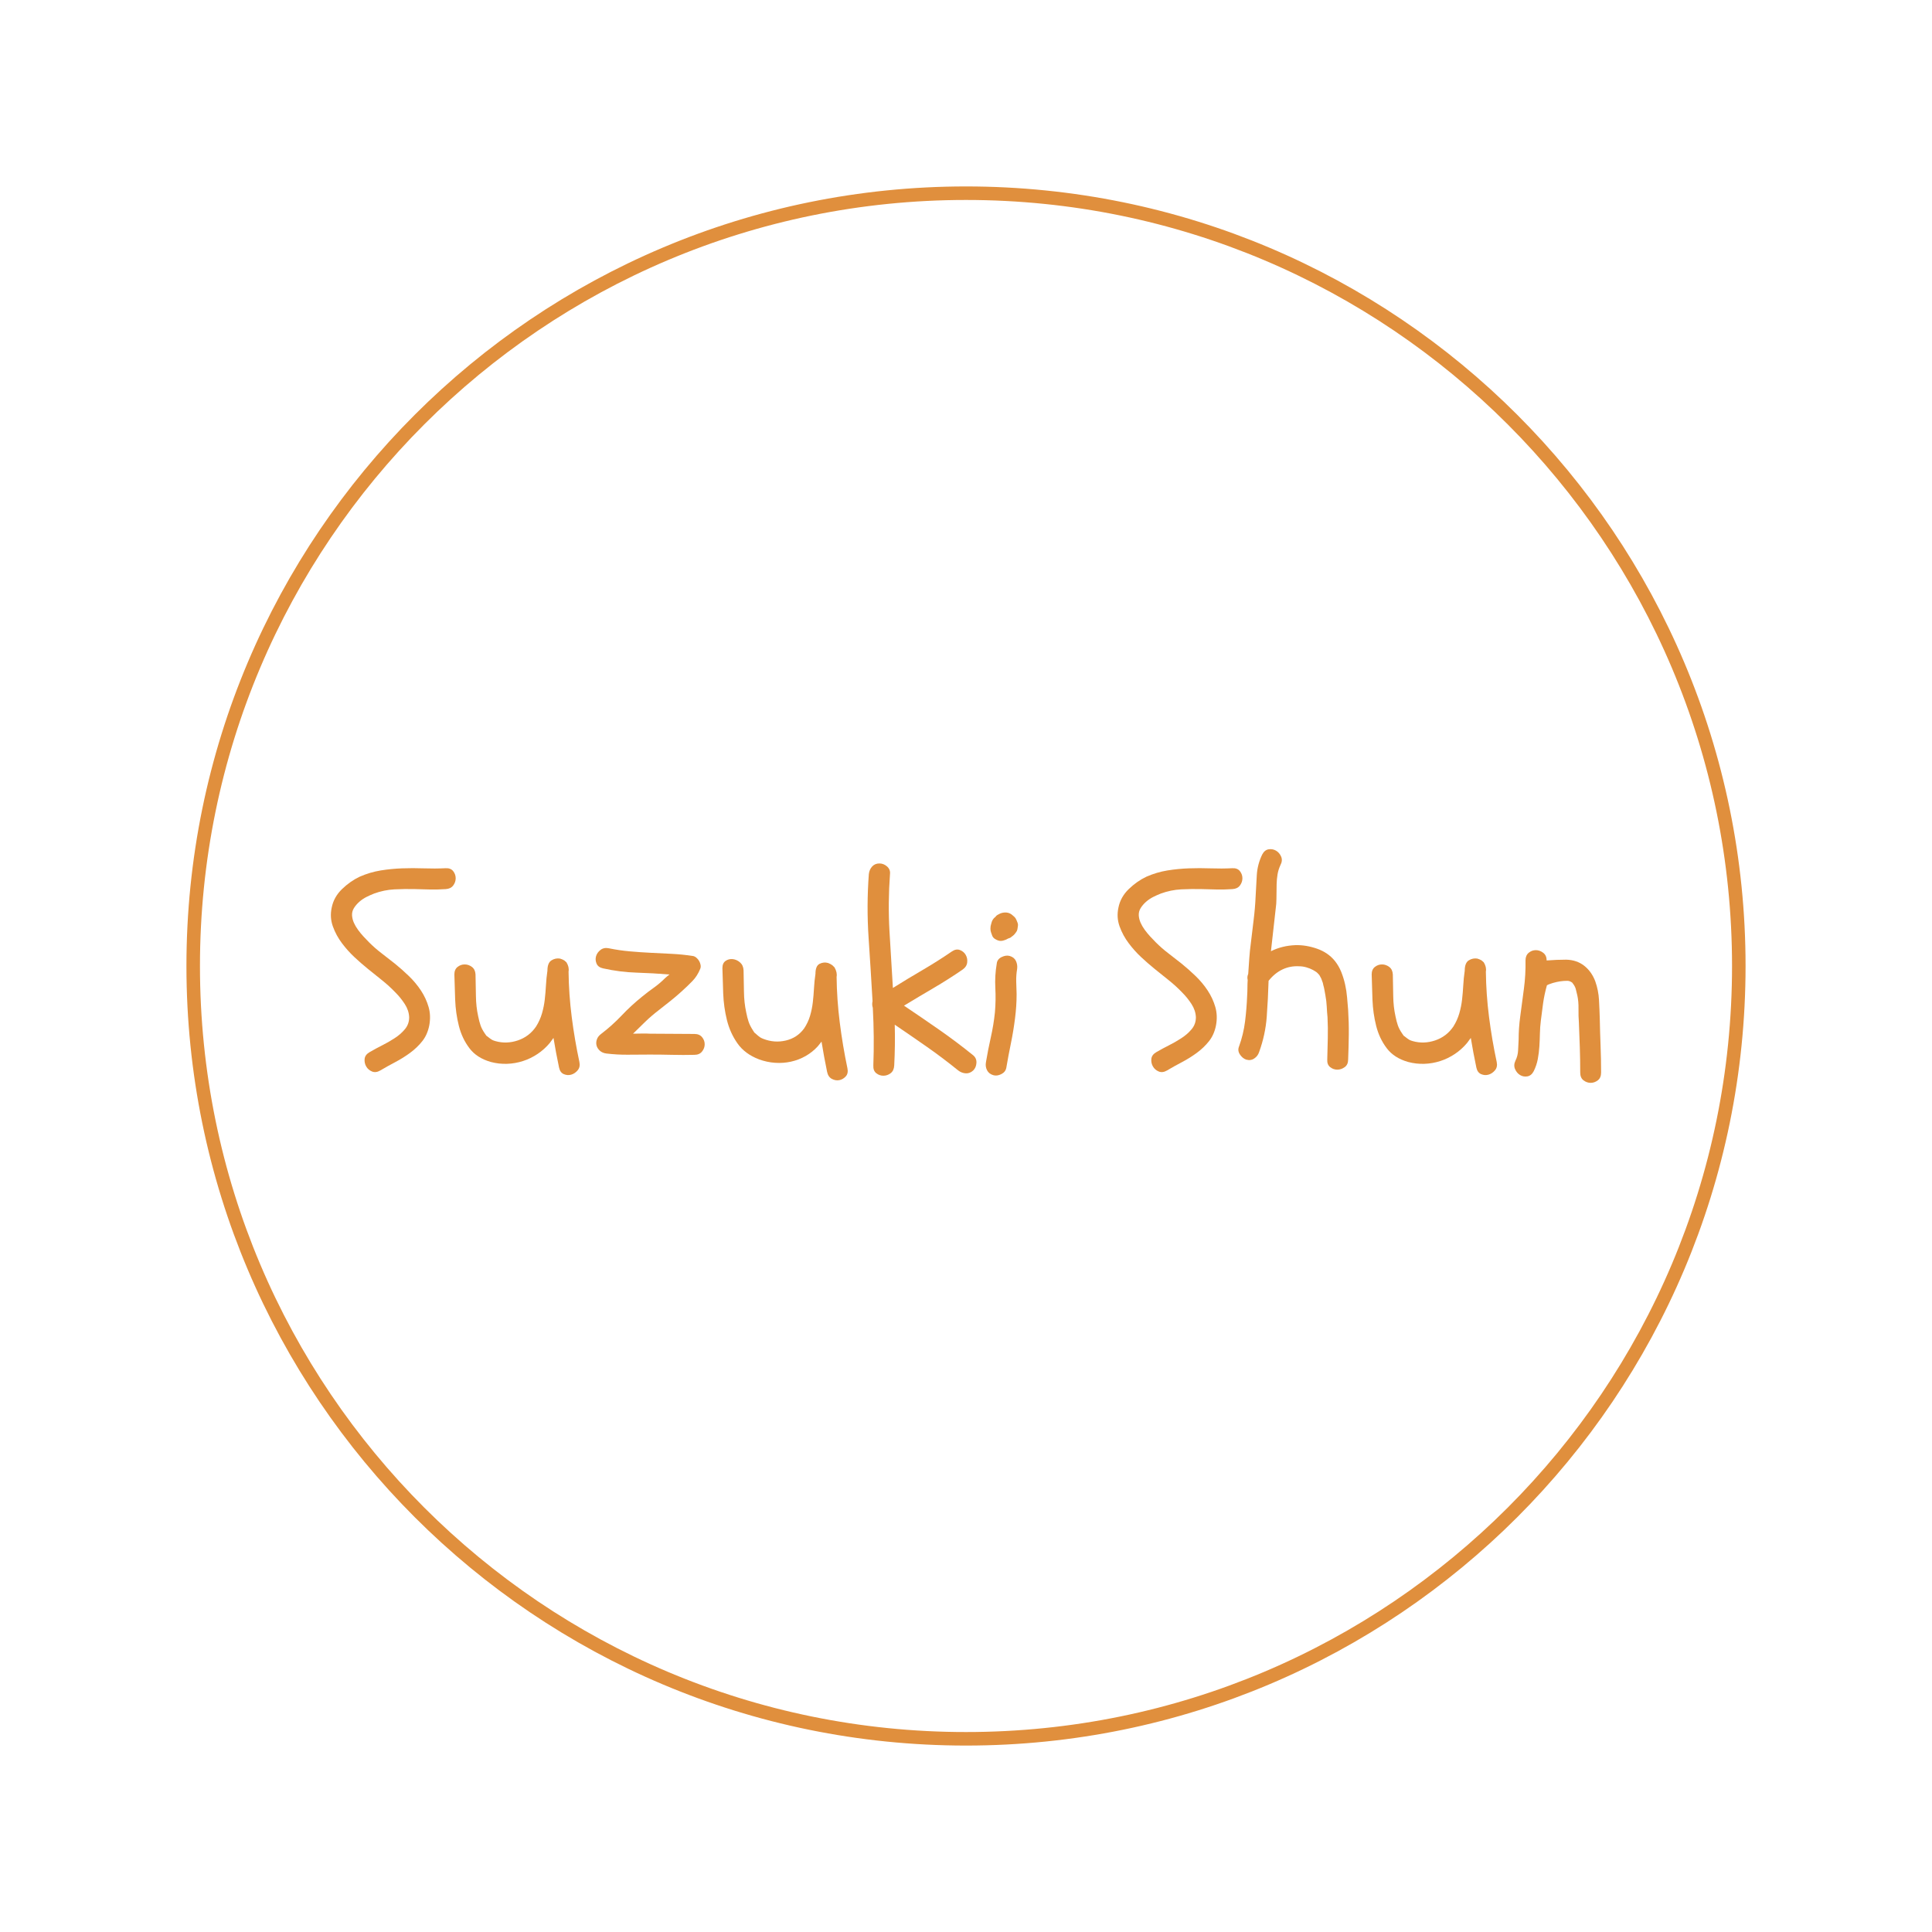 <svg version="1.1" xmlns="http://www.w3.org/2000/svg" xmlns:xlink="http://www.w3.org/1999/xlink" width="500" height="500"><g data-paper-data="{&quot;description&quot;:&quot;Logo for Suzuki Shun\n====================\n\nThis logo was generated by MarkMaker at http://emblemmatic.org/markmaker/ and may be composed of elements designed by others.\n\nThe font is Schoolbell designed by Font Diner and released under the APACHE2 license via Google Fonts: https://www.google.com/fonts/specimen/Schoolbell. The font includes this copyright statement: Copyright (c) 2010 by Font Diner, Inc. (diner@fontdiner.com) All rights reserved.\n\nMarkMaker uses semantic data from the Princeton University WordNet database http://wordnet.princeton.edu and font descriptions from Google Fonts https://www.google.com/fonts.&quot;}" fill="none" fill-rule="nonzero" stroke="none" stroke-width="none" stroke-linecap="butt" stroke-linejoin="miter" stroke-miterlimit="10" stroke-dasharray="" stroke-dashoffset="0" font-family="none" font-weight="none" font-size="none" text-anchor="none" style="mix-blend-mode: normal"><path d="M50,250c0,-110.457 89.543,-200 200,-200c110.457,0 200,89.543 200,200c0,110.457 -89.543,200 -200,200c-110.457,0 -200,-89.543 -200,-200z" fill="none" stroke="#e08f3d" stroke-width="3.5"></path><g data-paper-data="{&quot;elementType&quot;:&quot;logo&quot;}" fill="#e08f3d" stroke="none" stroke-width="1"><g data-paper-data="{&quot;elementType&quot;:&quot;text&quot;}"><g data-paper-data="{&quot;baseline&quot;:79.69970703125,&quot;elementType&quot;:&quot;row&quot;}"><g data-paper-data="{&quot;baselineProportion&quot;:0.9489414694894147,&quot;fontSize&quot;:100,&quot;baseline&quot;:74.4140625,&quot;elementType&quot;:&quot;word&quot;}"><path d="M102.333,256.845c-1.095,-1.14 -2.258,-2.201 -3.489,-3.181c-1.231,-0.981 -2.451,-1.961 -3.66,-2.942c-1.209,-0.981 -2.383,-2.007 -3.523,-3.078c-1.14,-1.072 -2.189,-2.246 -3.147,-3.523c-1.003,-1.323 -1.79,-2.771 -2.36,-4.344c-0.57,-1.573 -0.673,-3.204 -0.308,-4.891c0.365,-1.824 1.254,-3.421 2.668,-4.789c1.414,-1.368 2.942,-2.44 4.584,-3.215c1.779,-0.775 3.58,-1.311 5.404,-1.608c1.824,-0.296 3.671,-0.479 5.541,-0.547c1.87,-0.068 3.751,-0.068 5.644,0c1.893,0.068 3.774,0.057 5.644,-0.034c0.867,-0.046 1.516,0.205 1.95,0.753c0.433,0.547 0.65,1.163 0.65,1.847c0,0.684 -0.217,1.311 -0.65,1.881c-0.433,0.57 -1.083,0.878 -1.95,0.924c-1.323,0.091 -2.634,0.125 -3.934,0.103c-1.3,-0.023 -2.611,-0.057 -3.934,-0.103c-1.779,-0.046 -3.569,-0.023 -5.37,0.068c-1.801,0.091 -3.569,0.456 -5.302,1.095c-0.593,0.228 -1.231,0.513 -1.915,0.855c-0.684,0.342 -1.311,0.764 -1.881,1.266c-0.57,0.502 -1.038,1.049 -1.402,1.642c-0.365,0.593 -0.524,1.231 -0.479,1.915c0.046,0.638 0.205,1.266 0.479,1.881c0.274,0.616 0.627,1.22 1.06,1.813c0.433,0.593 0.901,1.163 1.402,1.71c0.502,0.547 0.981,1.049 1.437,1.505c1.049,1.049 2.144,2.007 3.284,2.873c1.14,0.867 2.28,1.756 3.421,2.668c1.186,0.958 2.383,2.018 3.592,3.181c1.209,1.163 2.258,2.417 3.147,3.763c0.889,1.345 1.551,2.771 1.984,4.276c0.433,1.505 0.49,3.101 0.171,4.789c-0.319,1.596 -0.924,2.953 -1.813,4.07c-0.889,1.117 -1.938,2.121 -3.147,3.01c-1.209,0.889 -2.486,1.687 -3.831,2.394c-1.345,0.707 -2.634,1.425 -3.865,2.155c-0.775,0.456 -1.494,0.547 -2.155,0.274c-0.661,-0.274 -1.163,-0.707 -1.505,-1.3c-0.342,-0.593 -0.479,-1.243 -0.41,-1.95c0.068,-0.707 0.49,-1.288 1.266,-1.744c1.095,-0.638 2.189,-1.231 3.284,-1.779c1.095,-0.547 2.166,-1.163 3.215,-1.847c1.003,-0.638 1.881,-1.402 2.634,-2.292c0.753,-0.889 1.129,-1.927 1.129,-3.113c-0.046,-1.186 -0.422,-2.326 -1.129,-3.421c-0.707,-1.095 -1.516,-2.098 -2.429,-3.01z" data-paper-data="{&quot;elementType&quot;:&quot;letter&quot;,&quot;baseline&quot;:72.6806640625,&quot;baselineProportion&quot;:0.9646791963707062,&quot;fontSize&quot;:100}"></path><path d="M147.142,251.441c0.046,3.922 0.319,7.844 0.821,11.767c0.502,3.922 1.163,7.799 1.984,11.63c0.182,0.867 0.034,1.585 -0.445,2.155c-0.479,0.57 -1.038,0.946 -1.676,1.129c-0.638,0.182 -1.277,0.137 -1.915,-0.137c-0.638,-0.274 -1.049,-0.844 -1.231,-1.71c-0.547,-2.6 -1.026,-5.154 -1.437,-7.662c-0.182,0.228 -0.342,0.445 -0.479,0.65c-0.137,0.205 -0.296,0.422 -0.479,0.65c-0.912,1.095 -1.961,2.041 -3.147,2.839c-1.186,0.798 -2.451,1.414 -3.797,1.847c-1.345,0.433 -2.725,0.673 -4.139,0.718c-1.414,0.046 -2.805,-0.114 -4.173,-0.479c-2.417,-0.684 -4.264,-1.87 -5.541,-3.557c-1.277,-1.687 -2.189,-3.614 -2.736,-5.781c-0.547,-2.166 -0.867,-4.424 -0.958,-6.773c-0.091,-2.349 -0.16,-4.527 -0.205,-6.533c0,-0.867 0.274,-1.516 0.821,-1.95c0.547,-0.433 1.163,-0.65 1.847,-0.65c0.684,0 1.311,0.217 1.881,0.65c0.57,0.433 0.878,1.083 0.924,1.95c0.046,1.824 0.08,3.671 0.103,5.541c0.023,1.87 0.217,3.626 0.581,5.268c0.182,0.912 0.388,1.699 0.616,2.36c0.228,0.661 0.593,1.357 1.095,2.087c0.228,0.319 0.353,0.502 0.376,0.547c0.023,0.046 0.08,0.091 0.171,0.137c0.684,0.547 1.14,0.878 1.368,0.992c0.228,0.114 0.502,0.217 0.821,0.308c1.915,0.547 3.854,0.49 5.815,-0.171c1.961,-0.661 3.535,-1.858 4.72,-3.592c0.684,-1.095 1.197,-2.235 1.539,-3.421c0.342,-1.186 0.581,-2.383 0.718,-3.592c0.137,-1.209 0.239,-2.44 0.308,-3.694c0.068,-1.254 0.194,-2.497 0.376,-3.728c0,-1.368 0.353,-2.269 1.06,-2.702c0.707,-0.433 1.448,-0.581 2.223,-0.445c0.456,0.137 0.821,0.296 1.095,0.479l0.547,0.479c0.502,0.821 0.684,1.619 0.547,2.394z" data-paper-data="{&quot;elementType&quot;:&quot;letter&quot;,&quot;baseline&quot;:39.328125,&quot;baselineProportion&quot;:0.9125351219070063,&quot;fontSize&quot;:100}"></path><path d="M179.705,267.586c0.867,0 1.528,0.274 1.984,0.821c0.456,0.547 0.684,1.163 0.684,1.847c0,0.684 -0.228,1.311 -0.684,1.881c-0.456,0.57 -1.117,0.855 -1.984,0.855c-1.915,0.046 -3.831,0.046 -5.746,0c-1.915,-0.046 -3.831,-0.068 -5.746,-0.068c-1.915,0 -3.797,0.011 -5.644,0.034c-1.847,0.023 -3.728,-0.08 -5.644,-0.308c-0.684,-0.091 -1.243,-0.331 -1.676,-0.718c-0.433,-0.388 -0.718,-0.832 -0.855,-1.334c-0.137,-0.502 -0.114,-1.026 0.068,-1.573c0.182,-0.547 0.547,-1.026 1.095,-1.437c1.915,-1.459 3.694,-3.056 5.336,-4.789c1.642,-1.733 3.398,-3.352 5.268,-4.857c1.003,-0.821 2.018,-1.596 3.044,-2.326c1.026,-0.73 1.995,-1.551 2.907,-2.463c0.182,-0.182 0.365,-0.342 0.547,-0.479c0.182,-0.137 0.388,-0.296 0.616,-0.479c-2.873,-0.228 -5.735,-0.388 -8.586,-0.479c-2.85,-0.091 -5.712,-0.456 -8.586,-1.095c-0.867,-0.182 -1.437,-0.593 -1.71,-1.231c-0.274,-0.638 -0.319,-1.277 -0.137,-1.915c0.182,-0.638 0.57,-1.186 1.163,-1.642c0.593,-0.456 1.323,-0.593 2.189,-0.41c1.779,0.365 3.569,0.627 5.37,0.787c1.801,0.16 3.614,0.285 5.439,0.376c1.824,0.091 3.649,0.182 5.473,0.274c1.824,0.091 3.626,0.274 5.404,0.547c0.319,0.046 0.627,0.194 0.924,0.445c0.296,0.251 0.536,0.536 0.718,0.855c0.182,0.319 0.308,0.661 0.376,1.026c0.068,0.365 0.034,0.707 -0.103,1.026c-0.502,1.231 -1.174,2.28 -2.018,3.147c-0.844,0.867 -1.744,1.733 -2.702,2.6c-1.003,0.912 -2.007,1.767 -3.01,2.565c-1.003,0.798 -2.03,1.608 -3.078,2.429c-1.186,0.912 -2.315,1.881 -3.386,2.907c-1.072,1.026 -2.132,2.064 -3.181,3.113c0.73,0 1.459,-0.011 2.189,-0.034c0.73,-0.023 1.459,-0.011 2.189,0.034c1.915,0 3.831,0.011 5.746,0.034c1.915,0.023 3.831,0.034 5.746,0.034z" data-paper-data="{&quot;elementType&quot;:&quot;letter&quot;,&quot;baseline&quot;:43.17801339285714,&quot;baselineProportion&quot;:1.0926743159752865,&quot;fontSize&quot;:100}"></path><path d="M216.51,252.794c0.046,3.927 0.319,7.877 0.821,11.85c0.502,3.973 1.163,7.917 1.984,11.831c0.182,0.885 0.034,1.588 -0.445,2.11c-0.479,0.521 -1.038,0.841 -1.676,0.959c-0.638,0.118 -1.277,0.007 -1.915,-0.331c-0.638,-0.338 -1.049,-0.95 -1.231,-1.835c-0.547,-2.655 -1.026,-5.258 -1.437,-7.808c-0.182,0.21 -0.342,0.41 -0.479,0.601c-0.137,0.191 -0.296,0.392 -0.479,0.601c-0.912,1.002 -1.961,1.842 -3.147,2.52c-1.186,0.678 -2.451,1.165 -3.797,1.462c-1.345,0.297 -2.725,0.396 -4.139,0.298c-1.414,-0.098 -2.805,-0.399 -4.173,-0.902c-2.417,-0.929 -4.264,-2.303 -5.541,-4.12c-1.277,-1.817 -2.189,-3.837 -2.736,-6.058c-0.547,-2.222 -0.867,-4.512 -0.958,-6.87c-0.091,-2.358 -0.16,-4.543 -0.205,-6.554c0,-0.867 0.274,-1.489 0.821,-1.866c0.547,-0.378 1.163,-0.532 1.847,-0.462c0.684,0.069 1.311,0.35 1.881,0.841c0.57,0.491 0.878,1.172 0.924,2.043c0.046,1.829 0.08,3.679 0.103,5.552c0.023,1.872 0.217,3.648 0.581,5.327c0.182,0.931 0.388,1.738 0.616,2.423c0.228,0.684 0.593,1.417 1.095,2.198c0.228,0.342 0.353,0.538 0.376,0.585c0.023,0.048 0.08,0.099 0.171,0.154c0.684,0.617 1.14,0.994 1.368,1.131c0.228,0.137 0.502,0.268 0.821,0.391c1.915,0.742 3.854,0.881 5.815,0.419c1.961,-0.462 3.535,-1.5 4.72,-3.112c0.684,-1.025 1.197,-2.113 1.539,-3.264c0.342,-1.151 0.581,-2.324 0.718,-3.519c0.137,-1.195 0.239,-2.416 0.308,-3.663c0.068,-1.247 0.194,-2.477 0.376,-3.69c0,-1.368 0.353,-2.233 1.06,-2.595c0.707,-0.362 1.448,-0.435 2.223,-0.219c0.456,0.183 0.821,0.38 1.095,0.59l0.547,0.534c0.502,0.872 0.684,1.688 0.547,2.45z" data-paper-data="{&quot;elementType&quot;:&quot;letter&quot;,&quot;baseline&quot;:39.328125,&quot;baselineProportion&quot;:0.9125351219070063,&quot;fontSize&quot;:100}"></path><path d="M225.882,260.813c-0.182,-0.547 -0.205,-1.117 -0.068,-1.71c-0.319,-5.518 -0.661,-11.003 -1.026,-16.453c-0.365,-5.45 -0.342,-10.934 0.068,-16.453c0.091,-0.775 0.376,-1.425 0.855,-1.95c0.479,-0.524 1.106,-0.787 1.881,-0.787c0.73,0 1.391,0.262 1.984,0.787c0.593,0.524 0.844,1.174 0.753,1.95c-0.365,4.971 -0.41,9.885 -0.137,14.742c0.274,4.857 0.57,9.771 0.889,14.742c2.554,-1.596 5.119,-3.147 7.696,-4.652c2.577,-1.505 5.097,-3.101 7.559,-4.789c0.73,-0.502 1.425,-0.627 2.087,-0.376c0.661,0.251 1.163,0.673 1.505,1.266c0.342,0.593 0.467,1.254 0.376,1.984c-0.091,0.73 -0.502,1.345 -1.231,1.847c-2.463,1.687 -4.96,3.272 -7.491,4.755c-2.531,1.482 -5.074,2.999 -7.628,4.549c3.056,2.052 6.089,4.127 9.099,6.225c3.01,2.098 5.952,4.31 8.825,6.636c0.593,0.502 0.867,1.152 0.821,1.95c-0.046,0.798 -0.319,1.448 -0.821,1.95c-0.593,0.547 -1.243,0.798 -1.95,0.753c-0.707,-0.046 -1.357,-0.296 -1.95,-0.753c-2.645,-2.144 -5.336,-4.173 -8.072,-6.089c-2.736,-1.915 -5.518,-3.831 -8.346,-5.746c0.046,1.733 0.057,3.489 0.034,5.268c-0.023,1.779 -0.08,3.535 -0.171,5.268c-0.046,0.912 -0.353,1.585 -0.924,2.018c-0.57,0.433 -1.197,0.65 -1.881,0.65c-0.684,0 -1.3,-0.217 -1.847,-0.65c-0.547,-0.433 -0.798,-1.106 -0.753,-2.018c0.091,-2.463 0.125,-4.937 0.103,-7.423c-0.023,-2.486 -0.103,-4.983 -0.239,-7.491z" data-paper-data="{&quot;elementType&quot;:&quot;letter&quot;,&quot;baseline&quot;:74.4140625,&quot;baselineProportion&quot;:0.9489414694894147,&quot;fontSize&quot;:100}"></path><path d="M255.162,274.906c0.365,-2.189 0.787,-4.344 1.266,-6.465c0.479,-2.121 0.832,-4.276 1.06,-6.465c0.182,-2.144 0.217,-4.253 0.103,-6.328c-0.114,-2.075 0.011,-4.184 0.376,-6.328c0.091,-0.73 0.513,-1.277 1.266,-1.642c0.753,-0.365 1.448,-0.456 2.087,-0.274c0.775,0.228 1.311,0.661 1.608,1.3c0.296,0.638 0.399,1.323 0.308,2.052c-0.182,1.049 -0.262,2.121 -0.239,3.215c0.023,1.095 0.057,2.189 0.103,3.284c0,2.098 -0.137,4.196 -0.41,6.294c-0.274,2.189 -0.627,4.333 -1.06,6.431c-0.433,2.098 -0.832,4.219 -1.197,6.362c-0.137,0.73 -0.57,1.277 -1.3,1.642c-0.73,0.365 -1.414,0.456 -2.052,0.274c-0.775,-0.228 -1.323,-0.661 -1.642,-1.3c-0.319,-0.638 -0.41,-1.323 -0.274,-2.052M258.446,243.437c-0.319,-0.091 -0.638,-0.239 -0.958,-0.445c-0.319,-0.205 -0.547,-0.467 -0.684,-0.787c-0.137,-0.365 -0.251,-0.684 -0.342,-0.958c-0.091,-0.274 -0.137,-0.593 -0.137,-0.958c0,-0.41 0.068,-0.821 0.205,-1.231c0.182,-0.821 0.547,-1.414 1.095,-1.779c0.182,-0.274 0.433,-0.479 0.753,-0.616c0.502,-0.319 1.072,-0.49 1.71,-0.513c0.638,-0.023 1.209,0.148 1.71,0.513c0.228,0.182 0.456,0.376 0.684,0.581c0.228,0.205 0.41,0.467 0.547,0.787c0.091,0.228 0.194,0.479 0.308,0.753c0.114,0.274 0.148,0.547 0.103,0.821c-0.046,0.319 -0.091,0.616 -0.137,0.889c-0.046,0.274 -0.16,0.524 -0.342,0.753c-0.228,0.319 -0.41,0.547 -0.547,0.684c-0.137,0.137 -0.365,0.319 -0.684,0.547c-0.182,0.182 -0.456,0.319 -0.821,0.41c-0.958,0.547 -1.779,0.73 -2.463,0.547z" data-paper-data="{&quot;elementType&quot;:&quot;letter&quot;,&quot;baseline&quot;:56.30170036764707,&quot;baselineProportion&quot;:0.9346153846153845,&quot;fontSize&quot;:100}"></path></g><g data-paper-data="{&quot;baselineProportion&quot;:0.9230877986710024,&quot;fontSize&quot;:100,&quot;baseline&quot;:79.69970703125,&quot;elementType&quot;:&quot;word&quot;}"><path d="M305.937,256.845c-1.095,-1.14 -2.258,-2.201 -3.489,-3.181c-1.231,-0.981 -2.451,-1.961 -3.66,-2.942c-1.209,-0.981 -2.383,-2.007 -3.523,-3.078c-1.14,-1.072 -2.189,-2.246 -3.147,-3.523c-1.003,-1.323 -1.79,-2.771 -2.36,-4.344c-0.57,-1.573 -0.673,-3.204 -0.308,-4.891c0.365,-1.824 1.254,-3.421 2.668,-4.789c1.414,-1.368 2.942,-2.44 4.584,-3.215c1.779,-0.775 3.58,-1.311 5.404,-1.608c1.824,-0.296 3.671,-0.479 5.541,-0.547c1.87,-0.068 3.751,-0.068 5.644,0c1.893,0.068 3.774,0.057 5.644,-0.034c0.867,-0.046 1.516,0.205 1.95,0.753c0.433,0.547 0.65,1.163 0.65,1.847c0,0.684 -0.217,1.311 -0.65,1.881c-0.433,0.57 -1.083,0.878 -1.95,0.924c-1.323,0.091 -2.634,0.125 -3.934,0.103c-1.3,-0.023 -2.611,-0.057 -3.934,-0.103c-1.779,-0.046 -3.569,-0.023 -5.37,0.068c-1.801,0.091 -3.569,0.456 -5.302,1.095c-0.593,0.228 -1.231,0.513 -1.915,0.855c-0.684,0.342 -1.311,0.764 -1.881,1.266c-0.57,0.502 -1.038,1.049 -1.402,1.642c-0.365,0.593 -0.524,1.231 -0.479,1.915c0.046,0.638 0.205,1.266 0.479,1.881c0.274,0.616 0.627,1.22 1.06,1.813c0.433,0.593 0.901,1.163 1.402,1.71c0.502,0.547 0.981,1.049 1.437,1.505c1.049,1.049 2.144,2.007 3.284,2.873c1.14,0.867 2.28,1.756 3.421,2.668c1.186,0.958 2.383,2.018 3.592,3.181c1.209,1.163 2.258,2.417 3.147,3.763c0.889,1.345 1.551,2.771 1.984,4.276c0.433,1.505 0.49,3.101 0.171,4.789c-0.319,1.596 -0.924,2.953 -1.813,4.07c-0.889,1.117 -1.938,2.121 -3.147,3.01c-1.209,0.889 -2.486,1.687 -3.831,2.394c-1.345,0.707 -2.634,1.425 -3.865,2.155c-0.775,0.456 -1.494,0.547 -2.155,0.274c-0.661,-0.274 -1.163,-0.707 -1.505,-1.3c-0.342,-0.593 -0.479,-1.243 -0.41,-1.95c0.068,-0.707 0.49,-1.288 1.266,-1.744c1.095,-0.638 2.189,-1.231 3.284,-1.779c1.095,-0.547 2.166,-1.163 3.215,-1.847c1.003,-0.638 1.881,-1.402 2.634,-2.292c0.753,-0.889 1.129,-1.927 1.129,-3.113c-0.046,-1.186 -0.422,-2.326 -1.129,-3.421c-0.707,-1.095 -1.516,-2.098 -2.429,-3.01z" data-paper-data="{&quot;elementType&quot;:&quot;letter&quot;,&quot;baseline&quot;:72.6806640625,&quot;baselineProportion&quot;:0.9646791963707062,&quot;fontSize&quot;:100}"></path><path d="M322.492,274.222c-0.638,-0.228 -1.174,-0.673 -1.608,-1.334c-0.433,-0.661 -0.513,-1.334 -0.239,-2.018c0.775,-2.144 1.3,-4.31 1.573,-6.499c0.274,-2.189 0.456,-4.424 0.547,-6.704c0.046,-0.684 0.068,-1.357 0.068,-2.018c0,-0.661 0.023,-1.334 0.068,-2.018c-0.137,-0.547 -0.091,-1.072 0.137,-1.573c0.091,-1.323 0.182,-2.657 0.274,-4.002c0.091,-1.345 0.228,-2.679 0.41,-4.002c0.228,-2.007 0.467,-4.002 0.718,-5.986c0.251,-1.984 0.422,-4.002 0.513,-6.054c0.091,-1.87 0.194,-3.728 0.308,-5.575c0.114,-1.847 0.581,-3.614 1.402,-5.302c0.41,-0.775 0.958,-1.22 1.642,-1.334c0.684,-0.114 1.323,0 1.915,0.342c0.593,0.342 1.038,0.855 1.334,1.539c0.296,0.684 0.239,1.414 -0.171,2.189c-0.365,0.775 -0.616,1.573 -0.753,2.394c-0.137,0.821 -0.217,1.665 -0.239,2.531c-0.023,0.867 -0.034,1.733 -0.034,2.6c0,0.867 -0.023,1.71 -0.068,2.531c-0.228,2.052 -0.456,4.093 -0.684,6.123c-0.228,2.03 -0.456,4.07 -0.684,6.123c1.915,-0.958 4.036,-1.482 6.362,-1.573c1.824,-0.046 3.683,0.262 5.575,0.924c1.893,0.661 3.432,1.722 4.618,3.181c0.684,0.867 1.231,1.813 1.642,2.839c0.41,1.026 0.741,2.098 0.992,3.215c0.251,1.117 0.422,2.235 0.513,3.352c0.091,1.117 0.182,2.201 0.274,3.249c0.137,2.144 0.194,4.276 0.171,6.396c-0.023,2.121 -0.08,4.276 -0.171,6.465c0,0.867 -0.296,1.516 -0.889,1.95c-0.593,0.433 -1.231,0.65 -1.915,0.65c-0.684,0 -1.3,-0.217 -1.847,-0.65c-0.547,-0.433 -0.798,-1.083 -0.753,-1.95c0.046,-1.824 0.091,-3.649 0.137,-5.473c0.046,-1.824 0.023,-3.649 -0.068,-5.473c-0.091,-0.912 -0.16,-1.847 -0.205,-2.805c-0.046,-0.958 -0.16,-1.915 -0.342,-2.873c-0.091,-0.456 -0.171,-0.901 -0.239,-1.334c-0.068,-0.433 -0.171,-0.878 -0.308,-1.334c-0.046,-0.365 -0.16,-0.753 -0.342,-1.163c-0.137,-0.41 -0.228,-0.638 -0.274,-0.684c-0.091,-0.137 -0.16,-0.262 -0.205,-0.376c-0.046,-0.114 -0.114,-0.239 -0.205,-0.376c-0.41,-0.456 -0.661,-0.707 -0.753,-0.753c-0.182,-0.137 -0.342,-0.239 -0.479,-0.308c-0.137,-0.068 -0.274,-0.148 -0.41,-0.239c-0.502,-0.274 -1.072,-0.502 -1.71,-0.684c-0.638,-0.182 -1.254,-0.274 -1.847,-0.274c-1.551,-0.091 -2.999,0.182 -4.344,0.821c-1.345,0.638 -2.543,1.619 -3.592,2.942c-0.091,3.147 -0.251,6.26 -0.479,9.338c-0.228,3.078 -0.889,6.123 -1.984,9.133c-0.228,0.684 -0.65,1.231 -1.266,1.642c-0.616,0.41 -1.311,0.502 -2.087,0.274z" data-paper-data="{&quot;elementType&quot;:&quot;letter&quot;,&quot;baseline&quot;:79.69970703125,&quot;baselineProportion&quot;:0.9784205005245017,&quot;fontSize&quot;:100}"></path><path d="M384.541,251.441c0.046,3.922 0.319,7.844 0.821,11.767c0.502,3.922 1.163,7.799 1.984,11.63c0.182,0.867 0.034,1.585 -0.445,2.155c-0.479,0.57 -1.038,0.946 -1.676,1.129c-0.638,0.182 -1.277,0.137 -1.915,-0.137c-0.638,-0.274 -1.049,-0.844 -1.231,-1.71c-0.547,-2.6 -1.026,-5.154 -1.437,-7.662c-0.182,0.228 -0.342,0.445 -0.479,0.65c-0.137,0.205 -0.296,0.422 -0.479,0.65c-0.912,1.095 -1.961,2.041 -3.147,2.839c-1.186,0.798 -2.451,1.414 -3.797,1.847c-1.345,0.433 -2.725,0.673 -4.139,0.718c-1.414,0.046 -2.805,-0.114 -4.173,-0.479c-2.417,-0.684 -4.264,-1.87 -5.541,-3.557c-1.277,-1.687 -2.189,-3.614 -2.736,-5.781c-0.547,-2.166 -0.867,-4.424 -0.958,-6.773c-0.091,-2.349 -0.16,-4.527 -0.205,-6.533c0,-0.867 0.274,-1.516 0.821,-1.95c0.547,-0.433 1.163,-0.65 1.847,-0.65c0.684,0 1.311,0.217 1.881,0.65c0.57,0.433 0.878,1.083 0.924,1.95c0.046,1.824 0.08,3.671 0.103,5.541c0.023,1.87 0.217,3.626 0.581,5.268c0.182,0.912 0.388,1.699 0.616,2.36c0.228,0.661 0.593,1.357 1.095,2.087c0.228,0.319 0.353,0.502 0.376,0.547c0.023,0.046 0.08,0.091 0.171,0.137c0.684,0.547 1.14,0.878 1.368,0.992c0.228,0.114 0.502,0.217 0.821,0.308c1.915,0.547 3.854,0.49 5.815,-0.171c1.961,-0.661 3.535,-1.858 4.72,-3.592c0.684,-1.095 1.197,-2.235 1.539,-3.421c0.342,-1.186 0.581,-2.383 0.718,-3.592c0.137,-1.209 0.239,-2.44 0.308,-3.694c0.068,-1.254 0.194,-2.497 0.376,-3.728c0,-1.368 0.353,-2.269 1.06,-2.702c0.707,-0.433 1.448,-0.581 2.223,-0.445c0.456,0.137 0.821,0.296 1.095,0.479l0.547,0.479c0.502,0.821 0.684,1.619 0.547,2.394z" data-paper-data="{&quot;elementType&quot;:&quot;letter&quot;,&quot;baseline&quot;:39.328125,&quot;baselineProportion&quot;:0.9125351219070063,&quot;fontSize&quot;:100}"></path><path d="M393.023,269.022c0,-1.961 0.137,-3.945 0.41,-5.952c0.319,-2.417 0.638,-4.823 0.958,-7.217c0.319,-2.394 0.456,-4.823 0.41,-7.286c0,-0.867 0.274,-1.528 0.821,-1.984c0.547,-0.456 1.163,-0.684 1.847,-0.684c0.684,0 1.323,0.228 1.915,0.684c0.593,0.456 0.889,1.117 0.889,1.984c1.779,-0.137 3.466,-0.205 5.062,-0.205c1.824,0.046 3.375,0.57 4.652,1.573c1.277,1.003 2.235,2.349 2.873,4.036c0.547,1.551 0.867,3.147 0.958,4.789c0.091,1.642 0.16,3.284 0.205,4.926c0.046,2.326 0.114,4.641 0.205,6.944c0.091,2.303 0.137,4.618 0.137,6.944c0,0.912 -0.285,1.585 -0.855,2.018c-0.57,0.433 -1.186,0.65 -1.847,0.65c-0.661,0 -1.277,-0.217 -1.847,-0.65c-0.57,-0.433 -0.855,-1.106 -0.855,-2.018c0,-2.189 -0.034,-4.333 -0.103,-6.431c-0.068,-2.098 -0.148,-4.241 -0.239,-6.431c-0.091,-1.186 -0.125,-2.406 -0.103,-3.66c0.023,-1.254 -0.08,-2.406 -0.308,-3.455c-0.137,-0.638 -0.274,-1.197 -0.41,-1.676c-0.137,-0.479 -0.388,-0.946 -0.753,-1.402c-0.091,-0.182 -0.285,-0.342 -0.581,-0.479c-0.296,-0.137 -0.559,-0.205 -0.787,-0.205c-0.684,0 -1.323,0.046 -1.915,0.137c-0.593,0.091 -1.209,0.228 -1.847,0.41c-0.274,0.091 -0.547,0.182 -0.821,0.274c-0.274,0.091 -0.524,0.205 -0.753,0.342c-0.456,1.642 -0.787,3.204 -0.992,4.686c-0.205,1.482 -0.399,2.976 -0.581,4.481c-0.137,1.095 -0.217,2.201 -0.239,3.318c-0.023,1.117 -0.068,2.223 -0.137,3.318c-0.068,1.095 -0.205,2.189 -0.41,3.284c-0.205,1.095 -0.559,2.144 -1.06,3.147c-0.41,0.775 -0.958,1.22 -1.642,1.334c-0.684,0.114 -1.311,0 -1.881,-0.342c-0.57,-0.342 -1.003,-0.855 -1.3,-1.539c-0.296,-0.684 -0.262,-1.414 0.103,-2.189c0.41,-0.821 0.638,-1.71 0.684,-2.668c0.046,-0.958 0.091,-1.893 0.137,-2.805z" data-paper-data="{&quot;elementType&quot;:&quot;letter&quot;,&quot;baseline&quot;:42.3828125,&quot;baselineProportion&quot;:0.8645418326693227,&quot;fontSize&quot;:100}"></path></g></g></g></g></g></svg>